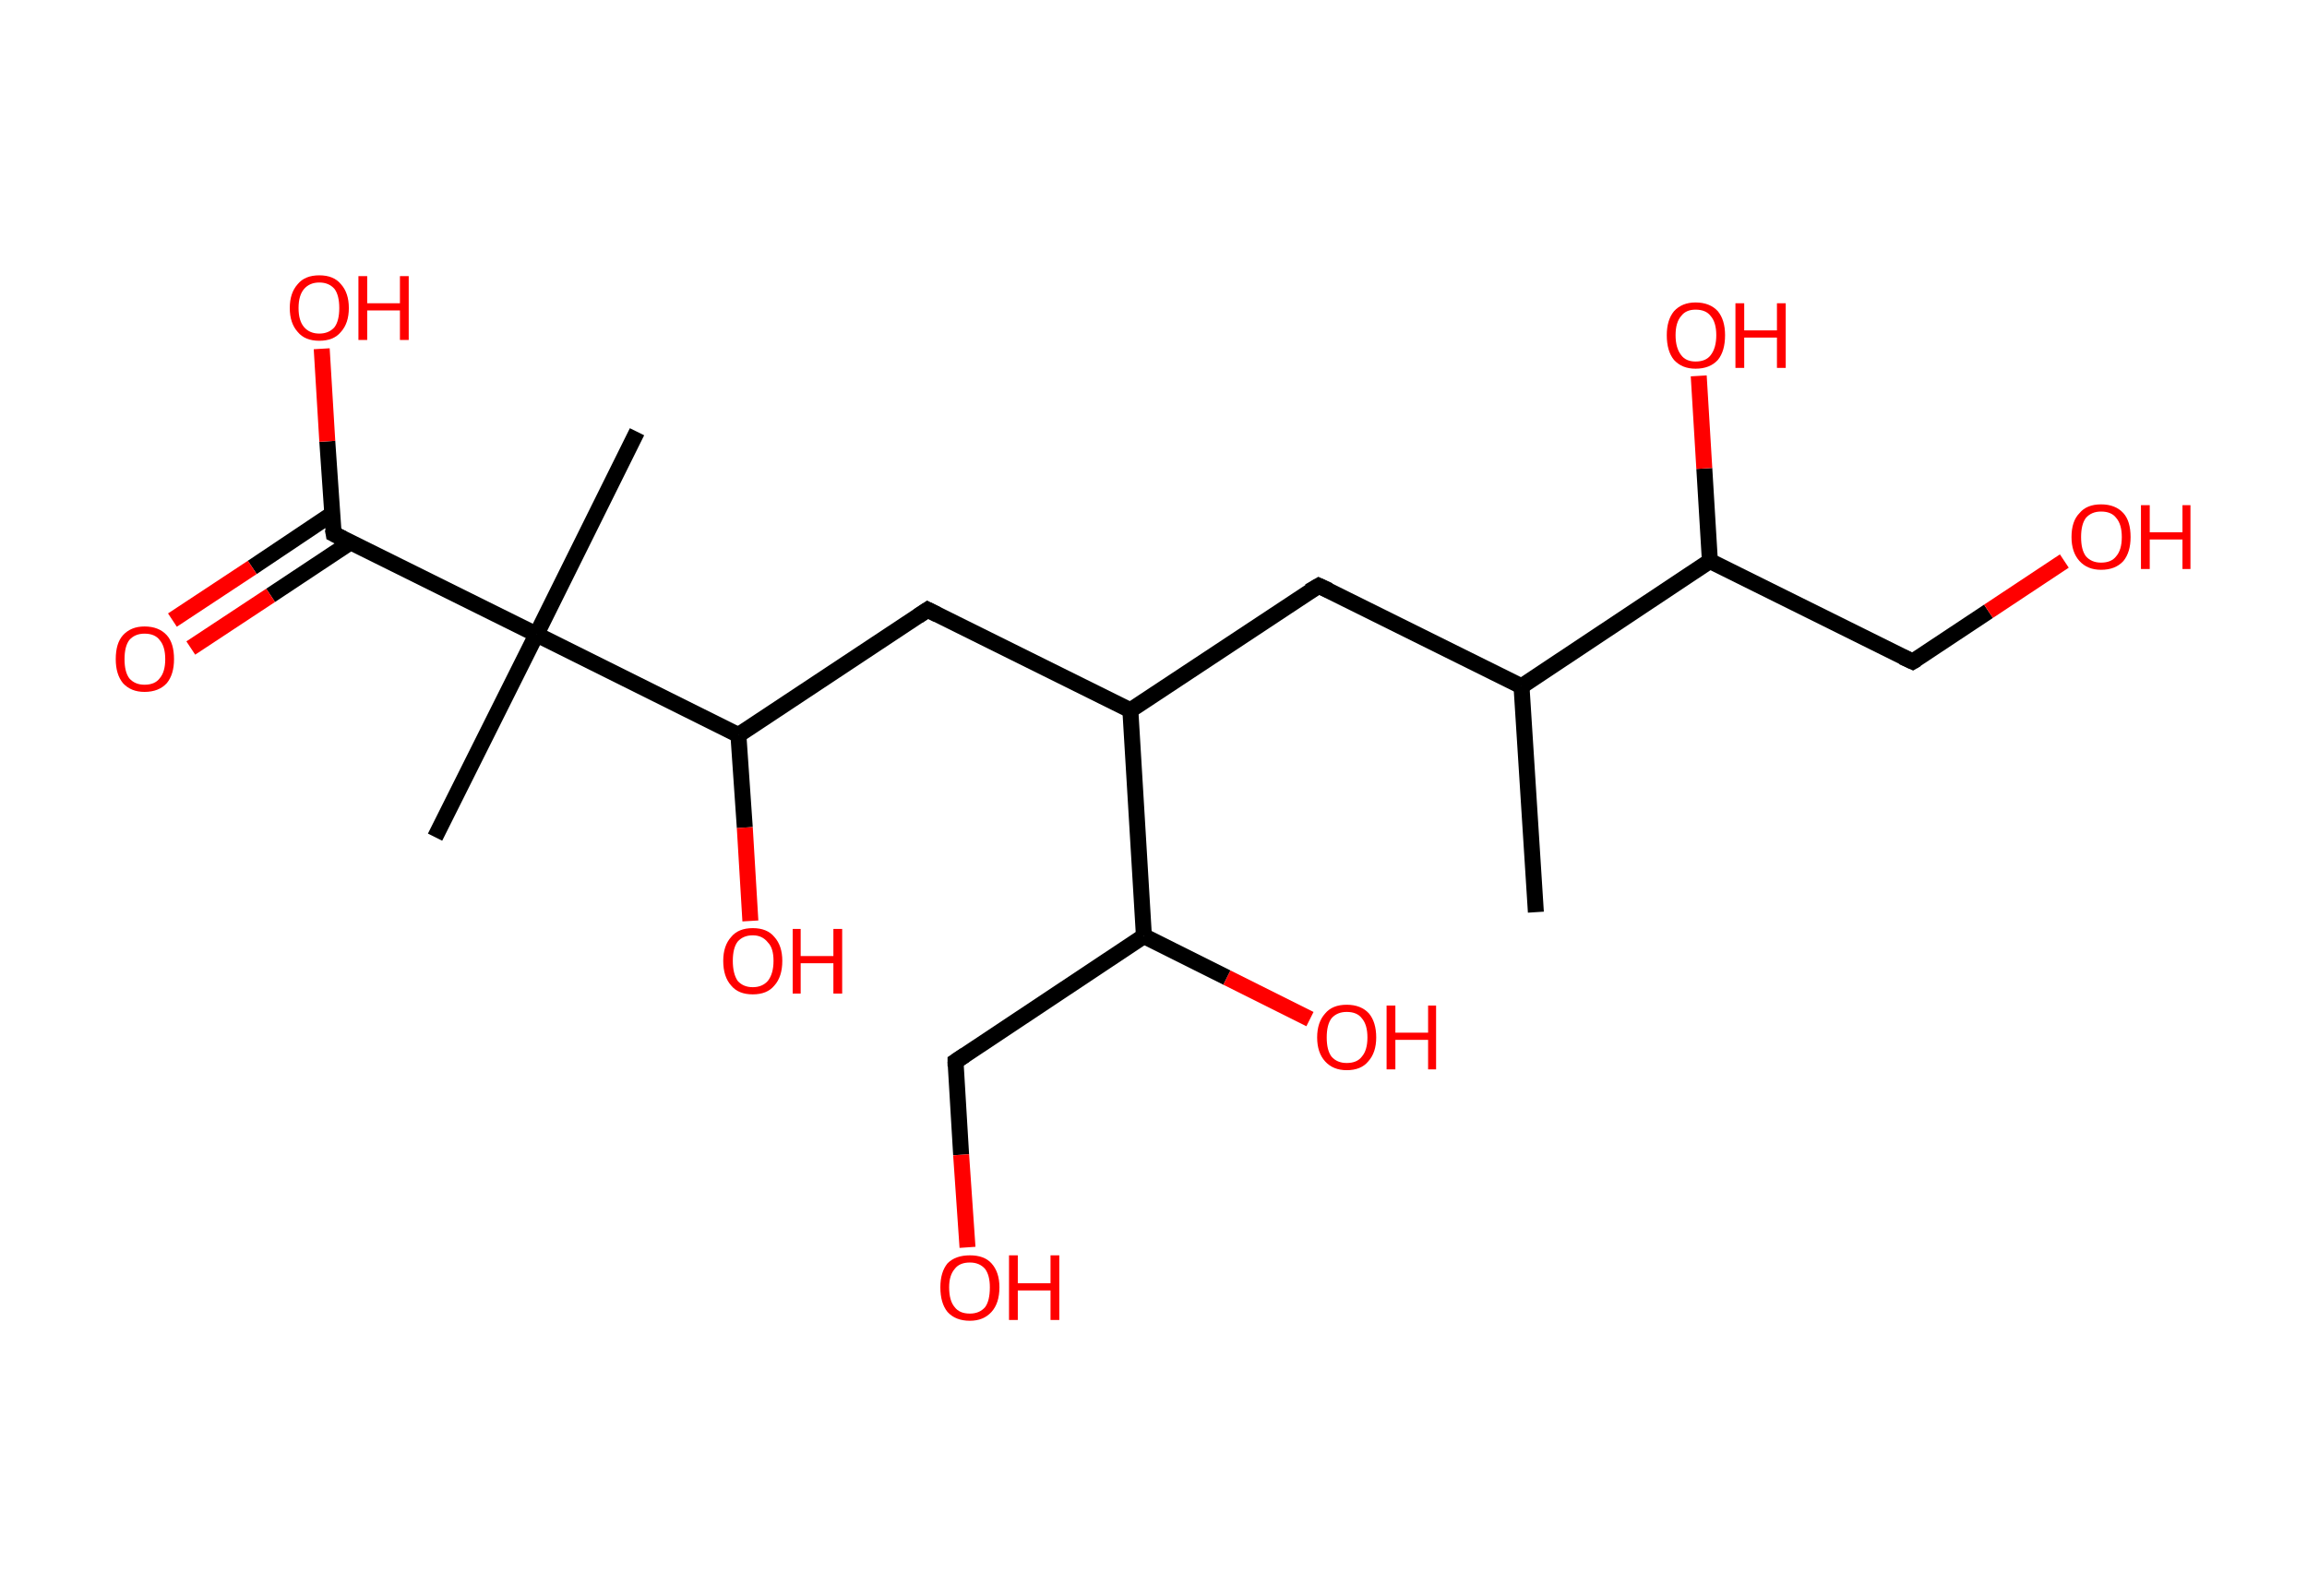 <?xml version='1.0' encoding='ASCII' standalone='yes'?>
<svg xmlns="http://www.w3.org/2000/svg" xmlns:rdkit="http://www.rdkit.org/xml" xmlns:xlink="http://www.w3.org/1999/xlink" version="1.1" baseProfile="full" xml:space="preserve" width="289px" height="200px" viewBox="0 0 289 200">
<!-- END OF HEADER -->
<rect style="opacity:1.0;fill:#FFFFFF;stroke:none" width="289.0" height="200.0" x="0.0" y="0.0"> </rect>
<path class="bond-0 atom-0 atom-1" d="M 192.4,114.3 L 190.6,86.0" style="fill:none;fill-rule:evenodd;stroke:#000000;stroke-width:2.0px;stroke-linecap:butt;stroke-linejoin:miter;stroke-opacity:1"/>
<path class="bond-1 atom-1 atom-2" d="M 190.6,86.0 L 165.2,73.4" style="fill:none;fill-rule:evenodd;stroke:#000000;stroke-width:2.0px;stroke-linecap:butt;stroke-linejoin:miter;stroke-opacity:1"/>
<path class="bond-2 atom-2 atom-3" d="M 165.2,73.4 L 141.6,89.0" style="fill:none;fill-rule:evenodd;stroke:#000000;stroke-width:2.0px;stroke-linecap:butt;stroke-linejoin:miter;stroke-opacity:1"/>
<path class="bond-3 atom-3 atom-4" d="M 141.6,89.0 L 116.2,76.4" style="fill:none;fill-rule:evenodd;stroke:#000000;stroke-width:2.0px;stroke-linecap:butt;stroke-linejoin:miter;stroke-opacity:1"/>
<path class="bond-4 atom-4 atom-5" d="M 116.2,76.4 L 92.5,92.1" style="fill:none;fill-rule:evenodd;stroke:#000000;stroke-width:2.0px;stroke-linecap:butt;stroke-linejoin:miter;stroke-opacity:1"/>
<path class="bond-5 atom-5 atom-6" d="M 92.5,92.1 L 93.3,103.7" style="fill:none;fill-rule:evenodd;stroke:#000000;stroke-width:2.0px;stroke-linecap:butt;stroke-linejoin:miter;stroke-opacity:1"/>
<path class="bond-5 atom-5 atom-6" d="M 93.3,103.7 L 94.0,115.4" style="fill:none;fill-rule:evenodd;stroke:#FF0000;stroke-width:2.0px;stroke-linecap:butt;stroke-linejoin:miter;stroke-opacity:1"/>
<path class="bond-6 atom-5 atom-7" d="M 92.5,92.1 L 67.2,79.5" style="fill:none;fill-rule:evenodd;stroke:#000000;stroke-width:2.0px;stroke-linecap:butt;stroke-linejoin:miter;stroke-opacity:1"/>
<path class="bond-7 atom-7 atom-8" d="M 67.2,79.5 L 79.8,54.1" style="fill:none;fill-rule:evenodd;stroke:#000000;stroke-width:2.0px;stroke-linecap:butt;stroke-linejoin:miter;stroke-opacity:1"/>
<path class="bond-8 atom-7 atom-9" d="M 67.2,79.5 L 54.5,104.9" style="fill:none;fill-rule:evenodd;stroke:#000000;stroke-width:2.0px;stroke-linecap:butt;stroke-linejoin:miter;stroke-opacity:1"/>
<path class="bond-9 atom-7 atom-10" d="M 67.2,79.5 L 41.8,66.9" style="fill:none;fill-rule:evenodd;stroke:#000000;stroke-width:2.0px;stroke-linecap:butt;stroke-linejoin:miter;stroke-opacity:1"/>
<path class="bond-10 atom-10 atom-11" d="M 41.6,64.4 L 31.6,71.1" style="fill:none;fill-rule:evenodd;stroke:#000000;stroke-width:2.0px;stroke-linecap:butt;stroke-linejoin:miter;stroke-opacity:1"/>
<path class="bond-10 atom-10 atom-11" d="M 31.6,71.1 L 21.6,77.7" style="fill:none;fill-rule:evenodd;stroke:#FF0000;stroke-width:2.0px;stroke-linecap:butt;stroke-linejoin:miter;stroke-opacity:1"/>
<path class="bond-10 atom-10 atom-11" d="M 44.0,67.9 L 33.9,74.6" style="fill:none;fill-rule:evenodd;stroke:#000000;stroke-width:2.0px;stroke-linecap:butt;stroke-linejoin:miter;stroke-opacity:1"/>
<path class="bond-10 atom-10 atom-11" d="M 33.9,74.6 L 23.9,81.2" style="fill:none;fill-rule:evenodd;stroke:#FF0000;stroke-width:2.0px;stroke-linecap:butt;stroke-linejoin:miter;stroke-opacity:1"/>
<path class="bond-11 atom-10 atom-12" d="M 41.8,66.9 L 41.0,55.3" style="fill:none;fill-rule:evenodd;stroke:#000000;stroke-width:2.0px;stroke-linecap:butt;stroke-linejoin:miter;stroke-opacity:1"/>
<path class="bond-11 atom-10 atom-12" d="M 41.0,55.3 L 40.3,43.7" style="fill:none;fill-rule:evenodd;stroke:#FF0000;stroke-width:2.0px;stroke-linecap:butt;stroke-linejoin:miter;stroke-opacity:1"/>
<path class="bond-12 atom-3 atom-13" d="M 141.6,89.0 L 143.3,117.3" style="fill:none;fill-rule:evenodd;stroke:#000000;stroke-width:2.0px;stroke-linecap:butt;stroke-linejoin:miter;stroke-opacity:1"/>
<path class="bond-13 atom-13 atom-14" d="M 143.3,117.3 L 153.7,122.5" style="fill:none;fill-rule:evenodd;stroke:#000000;stroke-width:2.0px;stroke-linecap:butt;stroke-linejoin:miter;stroke-opacity:1"/>
<path class="bond-13 atom-13 atom-14" d="M 153.7,122.5 L 164.1,127.7" style="fill:none;fill-rule:evenodd;stroke:#FF0000;stroke-width:2.0px;stroke-linecap:butt;stroke-linejoin:miter;stroke-opacity:1"/>
<path class="bond-14 atom-13 atom-15" d="M 143.3,117.3 L 119.7,133.0" style="fill:none;fill-rule:evenodd;stroke:#000000;stroke-width:2.0px;stroke-linecap:butt;stroke-linejoin:miter;stroke-opacity:1"/>
<path class="bond-15 atom-15 atom-16" d="M 119.7,133.0 L 120.4,144.7" style="fill:none;fill-rule:evenodd;stroke:#000000;stroke-width:2.0px;stroke-linecap:butt;stroke-linejoin:miter;stroke-opacity:1"/>
<path class="bond-15 atom-15 atom-16" d="M 120.4,144.7 L 121.2,156.3" style="fill:none;fill-rule:evenodd;stroke:#FF0000;stroke-width:2.0px;stroke-linecap:butt;stroke-linejoin:miter;stroke-opacity:1"/>
<path class="bond-16 atom-1 atom-17" d="M 190.6,86.0 L 214.2,70.3" style="fill:none;fill-rule:evenodd;stroke:#000000;stroke-width:2.0px;stroke-linecap:butt;stroke-linejoin:miter;stroke-opacity:1"/>
<path class="bond-17 atom-17 atom-18" d="M 214.2,70.3 L 213.5,58.7" style="fill:none;fill-rule:evenodd;stroke:#000000;stroke-width:2.0px;stroke-linecap:butt;stroke-linejoin:miter;stroke-opacity:1"/>
<path class="bond-17 atom-17 atom-18" d="M 213.5,58.7 L 212.8,47.1" style="fill:none;fill-rule:evenodd;stroke:#FF0000;stroke-width:2.0px;stroke-linecap:butt;stroke-linejoin:miter;stroke-opacity:1"/>
<path class="bond-18 atom-17 atom-19" d="M 214.2,70.3 L 239.6,82.9" style="fill:none;fill-rule:evenodd;stroke:#000000;stroke-width:2.0px;stroke-linecap:butt;stroke-linejoin:miter;stroke-opacity:1"/>
<path class="bond-19 atom-19 atom-20" d="M 239.6,82.9 L 249.1,76.6" style="fill:none;fill-rule:evenodd;stroke:#000000;stroke-width:2.0px;stroke-linecap:butt;stroke-linejoin:miter;stroke-opacity:1"/>
<path class="bond-19 atom-19 atom-20" d="M 249.1,76.6 L 258.6,70.3" style="fill:none;fill-rule:evenodd;stroke:#FF0000;stroke-width:2.0px;stroke-linecap:butt;stroke-linejoin:miter;stroke-opacity:1"/>
<path d="M 166.5,74.0 L 165.2,73.4 L 164.0,74.1" style="fill:none;stroke:#000000;stroke-width:2.0px;stroke-linecap:butt;stroke-linejoin:miter;stroke-opacity:1;"/>
<path d="M 117.4,77.0 L 116.2,76.4 L 115.0,77.2" style="fill:none;stroke:#000000;stroke-width:2.0px;stroke-linecap:butt;stroke-linejoin:miter;stroke-opacity:1;"/>
<path d="M 43.0,67.5 L 41.8,66.9 L 41.7,66.3" style="fill:none;stroke:#000000;stroke-width:2.0px;stroke-linecap:butt;stroke-linejoin:miter;stroke-opacity:1;"/>
<path d="M 120.9,132.2 L 119.7,133.0 L 119.7,133.6" style="fill:none;stroke:#000000;stroke-width:2.0px;stroke-linecap:butt;stroke-linejoin:miter;stroke-opacity:1;"/>
<path d="M 238.3,82.3 L 239.6,82.9 L 240.1,82.6" style="fill:none;stroke:#000000;stroke-width:2.0px;stroke-linecap:butt;stroke-linejoin:miter;stroke-opacity:1;"/>
<path class="atom-6" d="M 90.6 120.4 Q 90.6 118.5, 91.6 117.4 Q 92.5 116.3, 94.3 116.3 Q 96.1 116.3, 97.0 117.4 Q 98.0 118.5, 98.0 120.4 Q 98.0 122.4, 97.0 123.5 Q 96.1 124.6, 94.3 124.6 Q 92.5 124.6, 91.6 123.5 Q 90.6 122.4, 90.6 120.4 M 94.3 123.7 Q 95.5 123.7, 96.2 122.9 Q 96.9 122.0, 96.9 120.4 Q 96.9 118.8, 96.2 118.1 Q 95.5 117.2, 94.3 117.2 Q 93.1 117.2, 92.4 118.0 Q 91.8 118.8, 91.8 120.4 Q 91.8 122.0, 92.4 122.9 Q 93.1 123.7, 94.3 123.7 " fill="#FF0000"/>
<path class="atom-6" d="M 99.3 116.4 L 100.3 116.4 L 100.3 119.8 L 104.4 119.8 L 104.4 116.4 L 105.5 116.4 L 105.5 124.5 L 104.4 124.5 L 104.4 120.7 L 100.3 120.7 L 100.3 124.5 L 99.3 124.5 L 99.3 116.4 " fill="#FF0000"/>
<path class="atom-11" d="M 14.5 82.6 Q 14.5 80.6, 15.4 79.6 Q 16.4 78.5, 18.1 78.5 Q 19.9 78.5, 20.9 79.6 Q 21.8 80.6, 21.8 82.6 Q 21.8 84.5, 20.9 85.6 Q 19.9 86.7, 18.1 86.7 Q 16.4 86.7, 15.4 85.6 Q 14.5 84.5, 14.5 82.6 M 18.1 85.8 Q 19.4 85.8, 20.0 85.0 Q 20.7 84.2, 20.7 82.6 Q 20.7 81.0, 20.0 80.2 Q 19.4 79.4, 18.1 79.4 Q 16.9 79.4, 16.2 80.2 Q 15.6 81.0, 15.6 82.6 Q 15.6 84.2, 16.2 85.0 Q 16.9 85.8, 18.1 85.8 " fill="#FF0000"/>
<path class="atom-12" d="M 36.3 38.6 Q 36.3 36.7, 37.3 35.6 Q 38.2 34.5, 40.0 34.5 Q 41.8 34.5, 42.7 35.6 Q 43.7 36.7, 43.7 38.6 Q 43.7 40.5, 42.7 41.6 Q 41.8 42.7, 40.0 42.7 Q 38.2 42.7, 37.3 41.6 Q 36.3 40.5, 36.3 38.6 M 40.0 41.8 Q 41.2 41.8, 41.9 41.0 Q 42.5 40.2, 42.5 38.6 Q 42.5 37.0, 41.9 36.2 Q 41.2 35.4, 40.0 35.4 Q 38.8 35.4, 38.1 36.2 Q 37.4 37.0, 37.4 38.6 Q 37.4 40.2, 38.1 41.0 Q 38.8 41.8, 40.0 41.8 " fill="#FF0000"/>
<path class="atom-12" d="M 44.9 34.6 L 46.0 34.6 L 46.0 38.0 L 50.1 38.0 L 50.1 34.6 L 51.2 34.6 L 51.2 42.6 L 50.1 42.6 L 50.1 38.9 L 46.0 38.9 L 46.0 42.6 L 44.9 42.6 L 44.9 34.6 " fill="#FF0000"/>
<path class="atom-14" d="M 165.0 130.0 Q 165.0 128.1, 166.0 127.0 Q 166.9 125.9, 168.7 125.9 Q 170.5 125.9, 171.5 127.0 Q 172.4 128.1, 172.4 130.0 Q 172.4 131.9, 171.4 133.0 Q 170.5 134.1, 168.7 134.1 Q 167.0 134.1, 166.0 133.0 Q 165.0 131.9, 165.0 130.0 M 168.7 133.2 Q 170.0 133.2, 170.6 132.4 Q 171.3 131.6, 171.3 130.0 Q 171.3 128.4, 170.6 127.6 Q 170.0 126.8, 168.7 126.8 Q 167.5 126.8, 166.8 127.6 Q 166.2 128.4, 166.2 130.0 Q 166.2 131.6, 166.8 132.4 Q 167.5 133.2, 168.7 133.2 " fill="#FF0000"/>
<path class="atom-14" d="M 173.7 126.0 L 174.8 126.0 L 174.8 129.4 L 178.9 129.4 L 178.9 126.0 L 179.9 126.0 L 179.9 134.0 L 178.9 134.0 L 178.9 130.3 L 174.8 130.3 L 174.8 134.0 L 173.7 134.0 L 173.7 126.0 " fill="#FF0000"/>
<path class="atom-16" d="M 117.8 161.3 Q 117.8 159.4, 118.7 158.3 Q 119.7 157.3, 121.5 157.3 Q 123.3 157.3, 124.2 158.3 Q 125.2 159.4, 125.2 161.3 Q 125.2 163.3, 124.2 164.4 Q 123.2 165.5, 121.5 165.5 Q 119.7 165.5, 118.7 164.4 Q 117.8 163.3, 117.8 161.3 M 121.5 164.6 Q 122.7 164.6, 123.4 163.8 Q 124.0 163.0, 124.0 161.3 Q 124.0 159.8, 123.4 159.0 Q 122.7 158.2, 121.5 158.2 Q 120.2 158.2, 119.6 159.0 Q 118.9 159.8, 118.9 161.3 Q 118.9 163.0, 119.6 163.8 Q 120.2 164.6, 121.5 164.6 " fill="#FF0000"/>
<path class="atom-16" d="M 126.4 157.3 L 127.5 157.3 L 127.5 160.8 L 131.6 160.8 L 131.6 157.3 L 132.7 157.3 L 132.7 165.4 L 131.6 165.4 L 131.6 161.7 L 127.5 161.7 L 127.5 165.4 L 126.4 165.4 L 126.4 157.3 " fill="#FF0000"/>
<path class="atom-18" d="M 208.8 42.0 Q 208.8 40.1, 209.7 39.0 Q 210.7 37.9, 212.4 37.9 Q 214.2 37.9, 215.2 39.0 Q 216.1 40.1, 216.1 42.0 Q 216.1 44.0, 215.2 45.1 Q 214.2 46.2, 212.4 46.2 Q 210.7 46.2, 209.7 45.1 Q 208.8 44.0, 208.8 42.0 M 212.4 45.3 Q 213.7 45.3, 214.3 44.5 Q 215.0 43.6, 215.0 42.0 Q 215.0 40.4, 214.3 39.6 Q 213.7 38.8, 212.4 38.8 Q 211.2 38.8, 210.6 39.6 Q 209.9 40.4, 209.9 42.0 Q 209.9 43.6, 210.6 44.5 Q 211.2 45.3, 212.4 45.3 " fill="#FF0000"/>
<path class="atom-18" d="M 217.4 38.0 L 218.5 38.0 L 218.5 41.4 L 222.6 41.4 L 222.6 38.0 L 223.7 38.0 L 223.7 46.1 L 222.6 46.1 L 222.6 42.3 L 218.5 42.3 L 218.5 46.1 L 217.4 46.1 L 217.4 38.0 " fill="#FF0000"/>
<path class="atom-20" d="M 259.5 67.3 Q 259.5 65.3, 260.5 64.3 Q 261.4 63.2, 263.2 63.2 Q 265.0 63.2, 266.0 64.3 Q 266.9 65.3, 266.9 67.3 Q 266.9 69.2, 266.0 70.3 Q 265.0 71.4, 263.2 71.4 Q 261.5 71.4, 260.5 70.3 Q 259.5 69.2, 259.5 67.3 M 263.2 70.5 Q 264.5 70.5, 265.1 69.7 Q 265.8 68.9, 265.8 67.3 Q 265.8 65.7, 265.1 64.9 Q 264.5 64.1, 263.2 64.1 Q 262.0 64.1, 261.3 64.9 Q 260.7 65.7, 260.7 67.3 Q 260.7 68.9, 261.3 69.7 Q 262.0 70.5, 263.2 70.5 " fill="#FF0000"/>
<path class="atom-20" d="M 268.2 63.3 L 269.3 63.3 L 269.3 66.7 L 273.4 66.7 L 273.4 63.3 L 274.4 63.3 L 274.4 71.3 L 273.4 71.3 L 273.4 67.6 L 269.3 67.6 L 269.3 71.3 L 268.2 71.3 L 268.2 63.3 " fill="#FF0000"/>
</svg>
